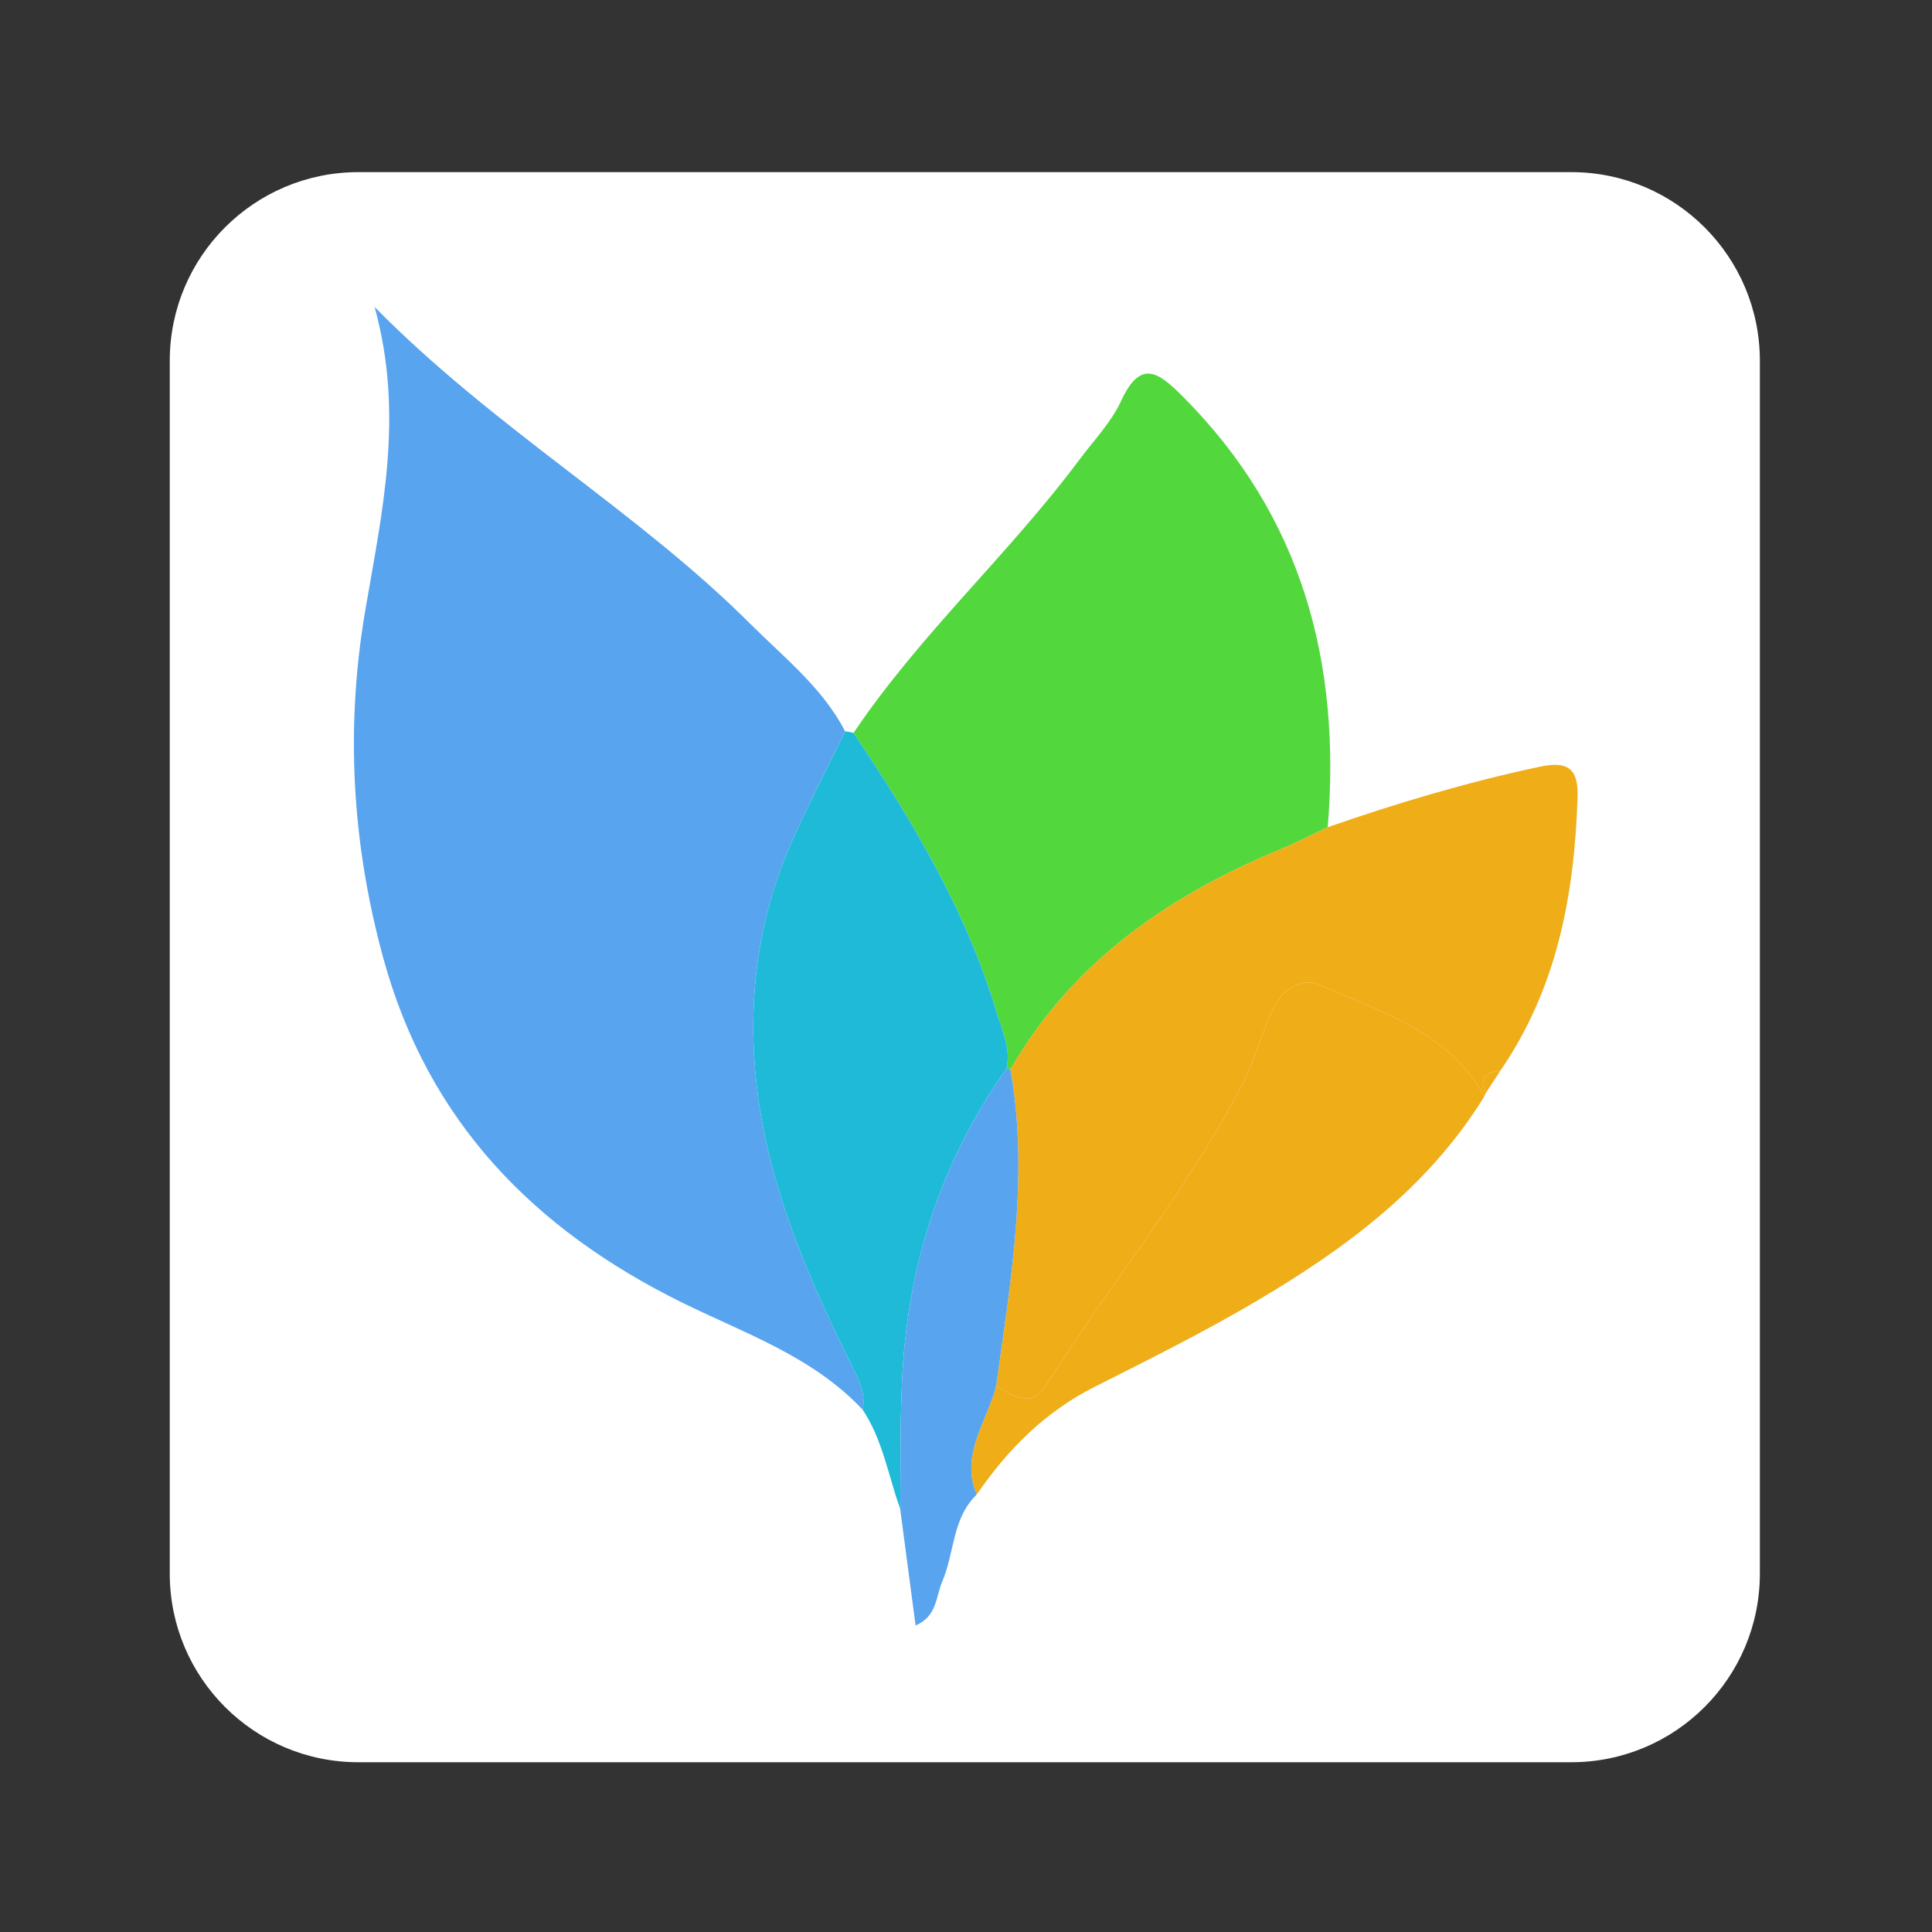 <?xml version="1.0" encoding="UTF-8" standalone="no"?>
<svg
   xmlns:dc="http://purl.org/dc/elements/1.1/"
   xmlns:cc="http://creativecommons.org/ns#"
   xmlns:rdf="http://www.w3.org/1999/02/22-rdf-syntax-ns#"
   xmlns:svg="http://www.w3.org/2000/svg"
   xmlns="http://www.w3.org/2000/svg"
   viewBox="0 0 1365.333 1365.333"
   height="1365.333"
   width="1365.333"
   xml:space="preserve"
   id="svg2"
   version="1.1"><rect x="0" y="0" width="1365.333" height="1365.333" fill="#333333" stroke="none"/><defs
     id="defs6"><clipPath
       id="clipPath18"
       clipPathUnits="userSpaceOnUse"><path
         id="path16"
         d="M 0,1024 H 1024 V 0 H 0 Z" /></clipPath></defs><g
     transform="matrix(1.333,0,0,-1.333,0,1365.333)"
     id="g10"><g
       id="g12"><g
         clip-path="url(#clipPath18)"
         id="g14"><g
           transform="translate(933,190)"
           id="g20"><path
             id="path22"
             style="fill:#ffffff;fill-opacity:1;fill-rule:nonzero;stroke:none"
             d="m 0,0 c 0,-55.229 -44.771,-100 -100,-100 h -643 c -55.229,0 -100,44.771 -100,100 v 643 c 0,55.229 44.771,100 100,100 h 643 C -44.771,743 0,698.229 0,643 Z" /></g><g
           transform="translate(457.409,276.799)"
           id="g24"><path
             id="path26"
             style="fill:#59a4ee;fill-opacity:1;fill-rule:evenodd;stroke:none"
             d="m 0,0 c -26.388,28.283 -62.491,40.472 -95.817,56.905 -78.601,38.764 -134.713,96.159 -158.379,182.575 -16.648,60.801 -20.146,121.946 -9.617,184.059 8.773,51.776 20.932,103.434 5.005,161.168 63.819,-64.795 138.808,-107.724 199.264,-168.064 17.901,-17.867 38.187,-33.79 50.201,-56.911 -9.193,-18.865 -18.84,-37.525 -27.479,-56.64 C -59.944,251.944 -62.97,197.371 -51.712,144.296 -42.731,101.951 -24.63,61.16 -5.009,21.866 -1.573,14.985 1.445,8.005 0,0" /></g><g
           transform="translate(452.518,635.688)"
           id="g28"><path
             id="path30"
             style="fill:#52d73d;fill-opacity:1;fill-rule:evenodd;stroke:none"
             d="m 0,0 c 35.139,52.291 82.292,94.646 119.813,144.96 7.602,10.196 16.8,19.724 22.028,31.049 10.429,22.585 19.936,15.125 32.742,2.297 63.414,-63.517 83.917,-141.185 76.814,-228.281 -8.444,-3.964 -16.748,-8.263 -25.357,-11.834 -59.271,-24.583 -109.945,-59.636 -142.854,-116.532 0.002,-0.019 -2.1,0.415 -2.1,0.415 2.459,10.611 -2.316,20.073 -5.188,29.671 C 59.731,-94.196 31.189,-46.404 0,0" /></g><g
           transform="translate(535.703,457.367)"
           id="g32"><path
             id="path34"
             style="fill:#efad18;fill-opacity:1;fill-rule:evenodd;stroke:none"
             d="m 0,0 c 32.909,56.875 83.583,91.929 142.854,116.512 8.61,3.57 16.914,7.869 25.358,11.834 36.866,12.843 74.205,23.949 112.439,32.068 14.269,3.031 20.501,-0.46 19.996,-16.109 -1.669,-51.797 -10.853,-101.292 -40.901,-145.004 -7.43,-0.864 -11.657,-3.816 -7.824,-12.015 0,0 -0.744,-1.753 -0.752,-1.732 -18.561,34.184 -53.807,44.401 -85.802,58.682 -11.755,5.248 -21.627,-2.221 -26.73,-13.417 C 132.743,17.892 129.078,3.875 122.549,-8.684 93.243,-65.025 52.605,-114.045 18.82,-167.525 10.841,-180.158 1.303,-172.893 -7.588,-167.865 0.16,-112.143 9.914,-56.517 0,0" /></g><g
           transform="translate(452.518,635.688)"
           id="g36"><path
             id="path38"
             style="fill:#1fbad8;fill-opacity:1;fill-rule:evenodd;stroke:none"
             d="m 0,0 c 31.189,-46.404 59.731,-94.196 75.898,-148.255 2.872,-9.598 7.647,-19.06 5.188,-29.682 -33.902,-47.917 -51.557,-101.551 -55.065,-159.804 -1.473,-24.463 -0.941,-49.04 -1.319,-73.569 -6.291,17.592 -9.245,36.448 -19.811,52.426 1.445,8 -1.573,14.981 -5.009,21.862 -19.621,39.293 -37.722,80.085 -46.703,122.429 -11.258,53.075 -8.232,107.649 14.89,158.796 8.639,19.115 18.286,37.776 27.479,56.641 C -2.938,0.709 -1.456,0.425 0,0" /></g><g
           transform="translate(528.115,289.502)"
           id="g40"><path
             id="path42"
             style="fill:#efad18;fill-opacity:1;fill-rule:evenodd;stroke:none"
             d="m 0,0 c 8.891,-5.027 18.429,-12.293 26.408,0.34 33.785,53.48 74.423,102.5 103.729,158.842 6.529,12.558 10.194,26.575 16.089,39.503 5.103,11.195 14.975,18.665 26.73,13.417 31.995,-14.282 67.241,-24.498 85.802,-58.683 C 229.137,105.223 185.159,72.77 137.645,44.767 109.886,28.403 80.93,14.017 52.135,-0.514 25.839,-13.786 6.04,-33.74 -10.318,-57.614 -19.249,-36.182 -4.753,-18.96 0,0" /></g><g
           transform="translate(528.115,289.502)"
           id="g44"><path
             id="path46"
             style="fill:#59a4ee;fill-opacity:1;fill-rule:evenodd;stroke:none"
             d="m 0,0 c -4.753,-18.96 -19.249,-36.182 -10.318,-57.614 -13.069,-12.564 -11.705,-30.874 -18.242,-46.049 -3.504,-8.135 -2.694,-18.431 -14.151,-23.345 -2.786,21.058 -5.48,41.431 -8.182,61.844 0.375,24.568 -0.157,49.145 1.316,73.608 3.508,58.253 21.163,111.888 55.065,159.805 0,0.011 2.102,-0.424 2.1,-0.404 C 17.502,111.349 7.748,55.723 0,0" /></g><g
           transform="translate(787.625,444.653)"
           id="g48"><path
             id="path50"
             style="fill:#efad18;fill-opacity:1;fill-rule:evenodd;stroke:none"
             d="M 0,0 C -3.833,8.199 0.395,11.15 7.824,12.015" /></g></g></g></g></svg>